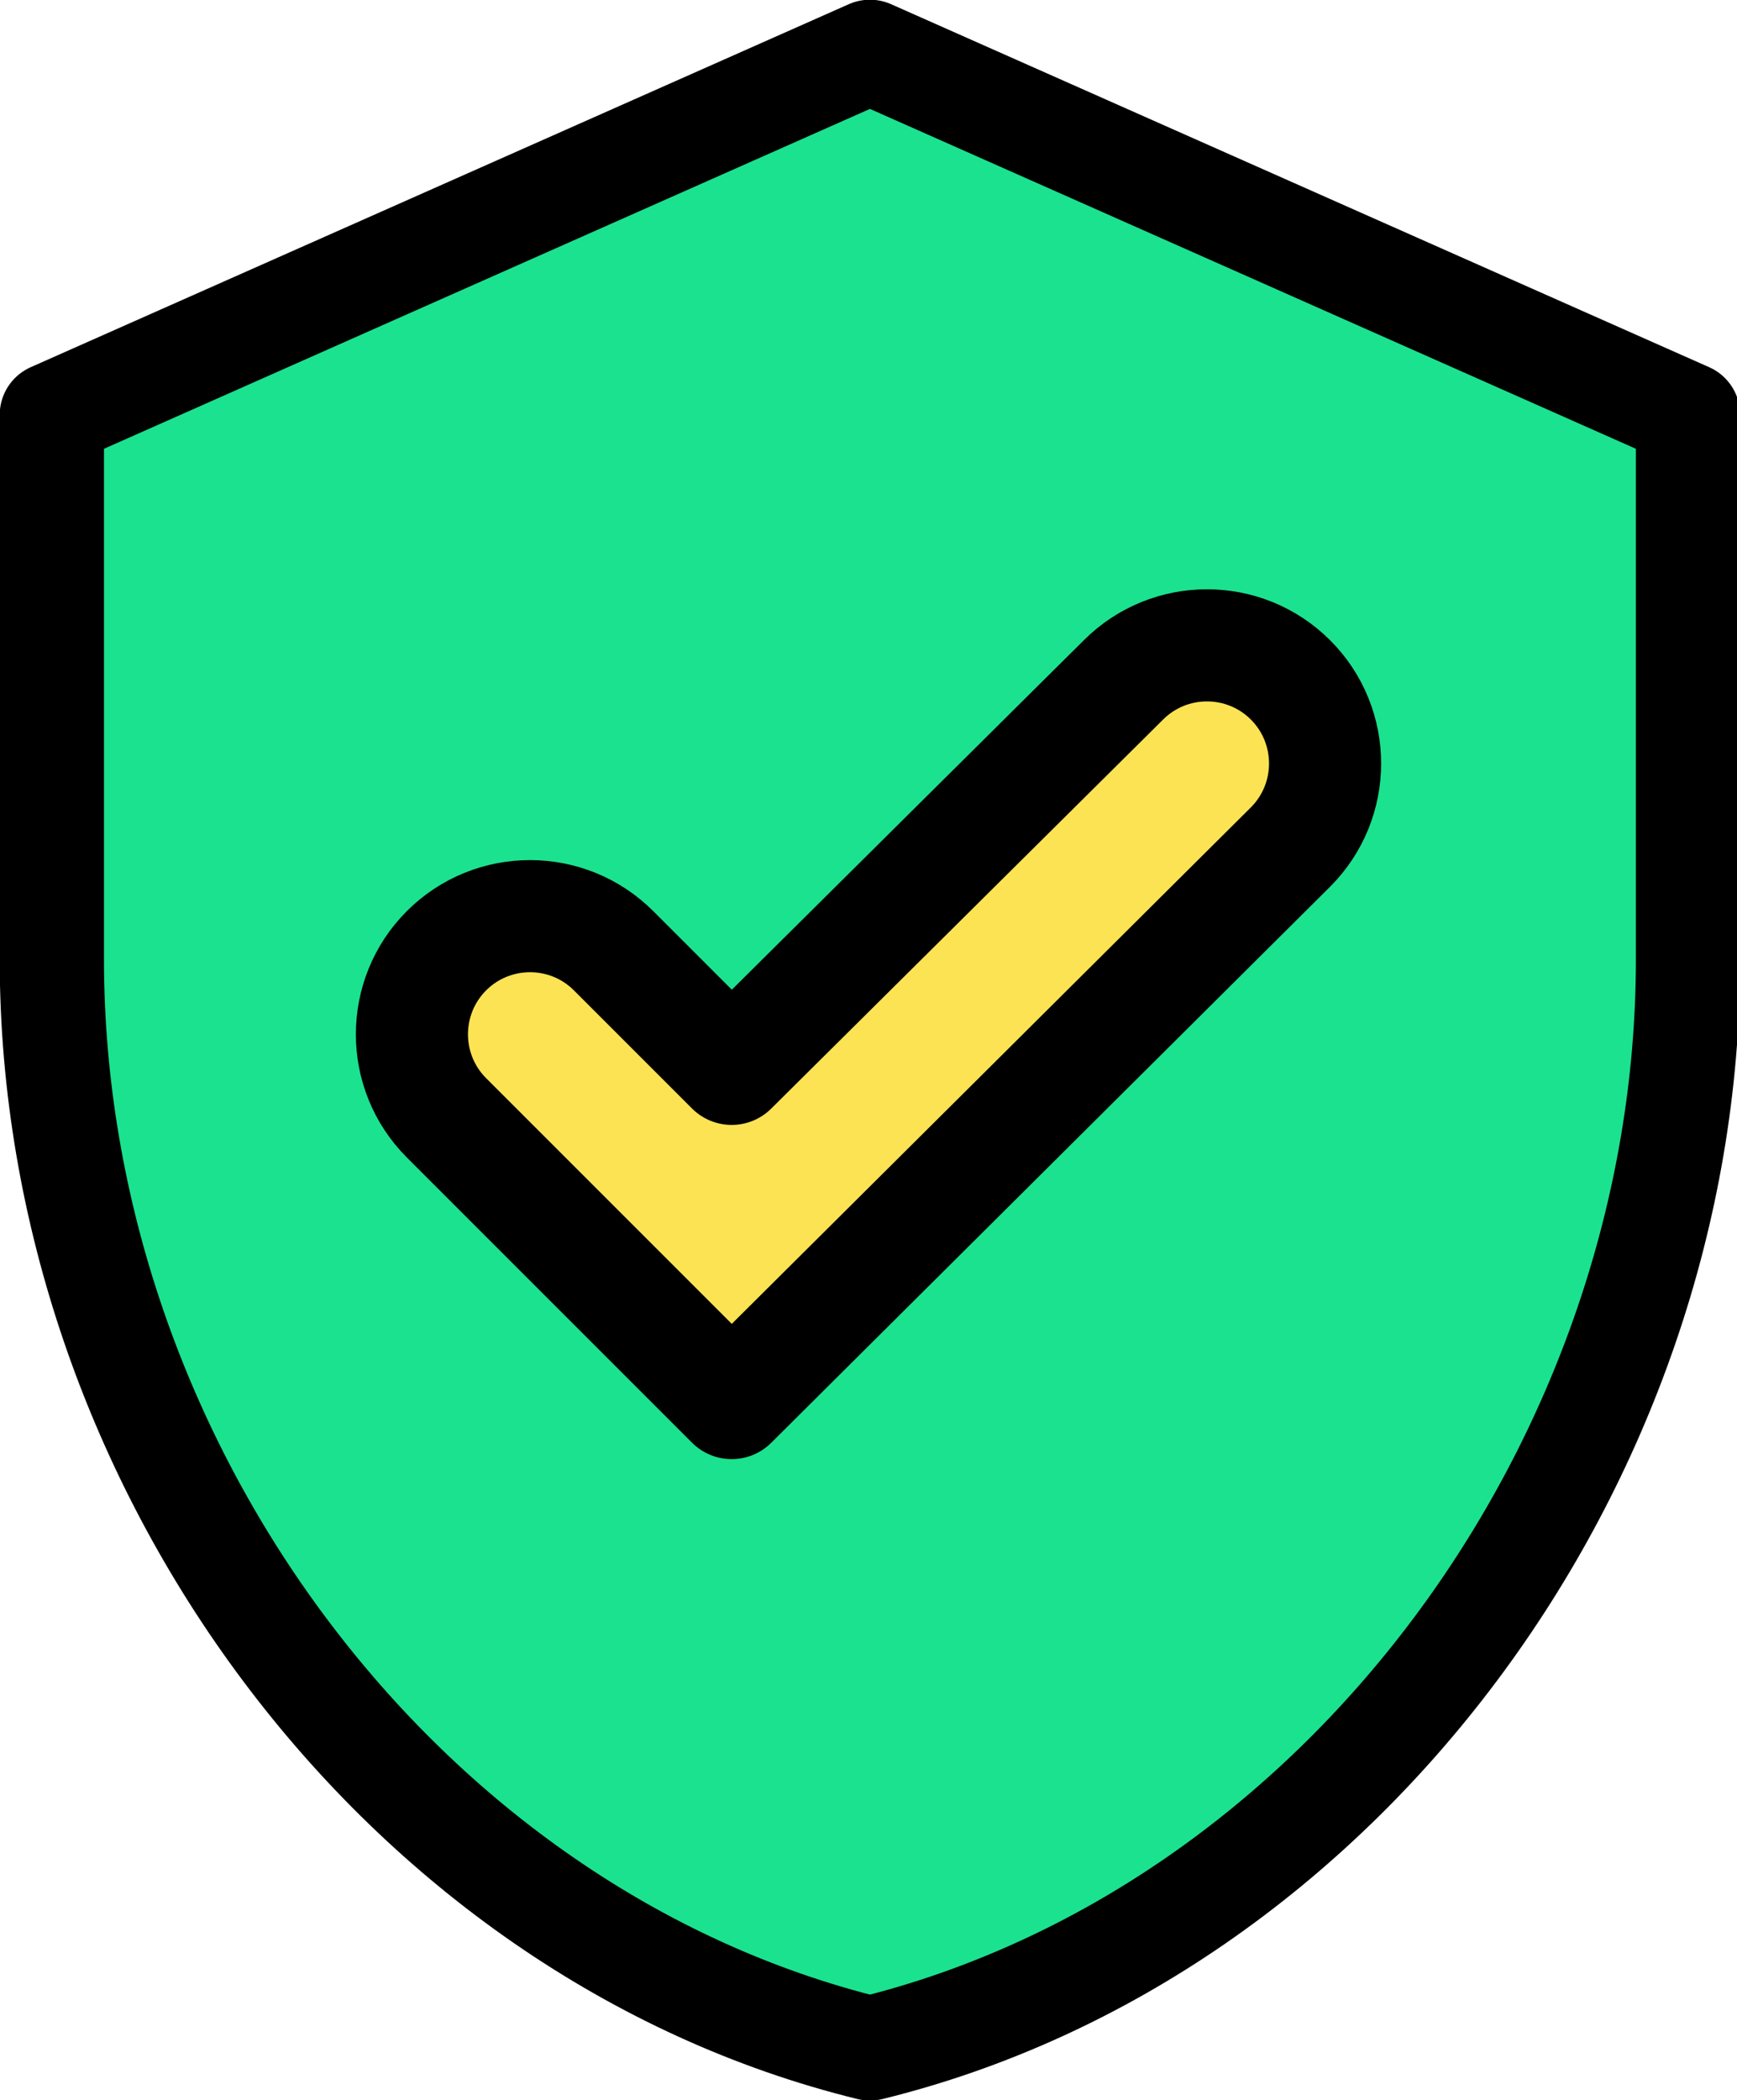 <?xml version="1.0" encoding="utf-8"?>
<!-- Generator: Adobe Illustrator 24.0.2, SVG Export Plug-In . SVG Version: 6.00 Build 0)  -->
<svg version="1.1" id="Layer_1" xmlns="http://www.w3.org/2000/svg" xmlns:xlink="http://www.w3.org/1999/xlink" x="0px" y="0px"
	 width="60.3px" height="72.9px" viewBox="0 0 60.3 72.9" style="enable-background:new 0 0 60.3 72.9;" xml:space="preserve">
<style type="text/css">
	.st0{fill:#1BE28F;stroke:#000000;stroke-width:3.62;stroke-linejoin:round;stroke-miterlimit:10;}
	.st1{fill:#FCE354;stroke:#000000;stroke-width:3.892;stroke-linejoin:round;stroke-miterlimit:10;}
</style>
<g>
	<path class="st0" d="M30.2,1.8L1.8,14.4v18.9c0,17.5,12.1,33.8,28.4,37.8c16.3-4,28.4-20.3,28.4-37.8V14.4L30.2,1.8z"/>
	<g>
		<path class="st1" d="M25.4,48.7l-9.9-9.9c-1.6-1.6-1.6-4.2,0-5.8c1.6-1.6,4.2-1.6,5.8,0l4.1,4.1L39,23.6c1.6-1.6,4.2-1.6,5.8,0
			c1.6,1.6,1.6,4.2,0,5.8L25.4,48.7z"/>
	</g>
</g>
</svg>
